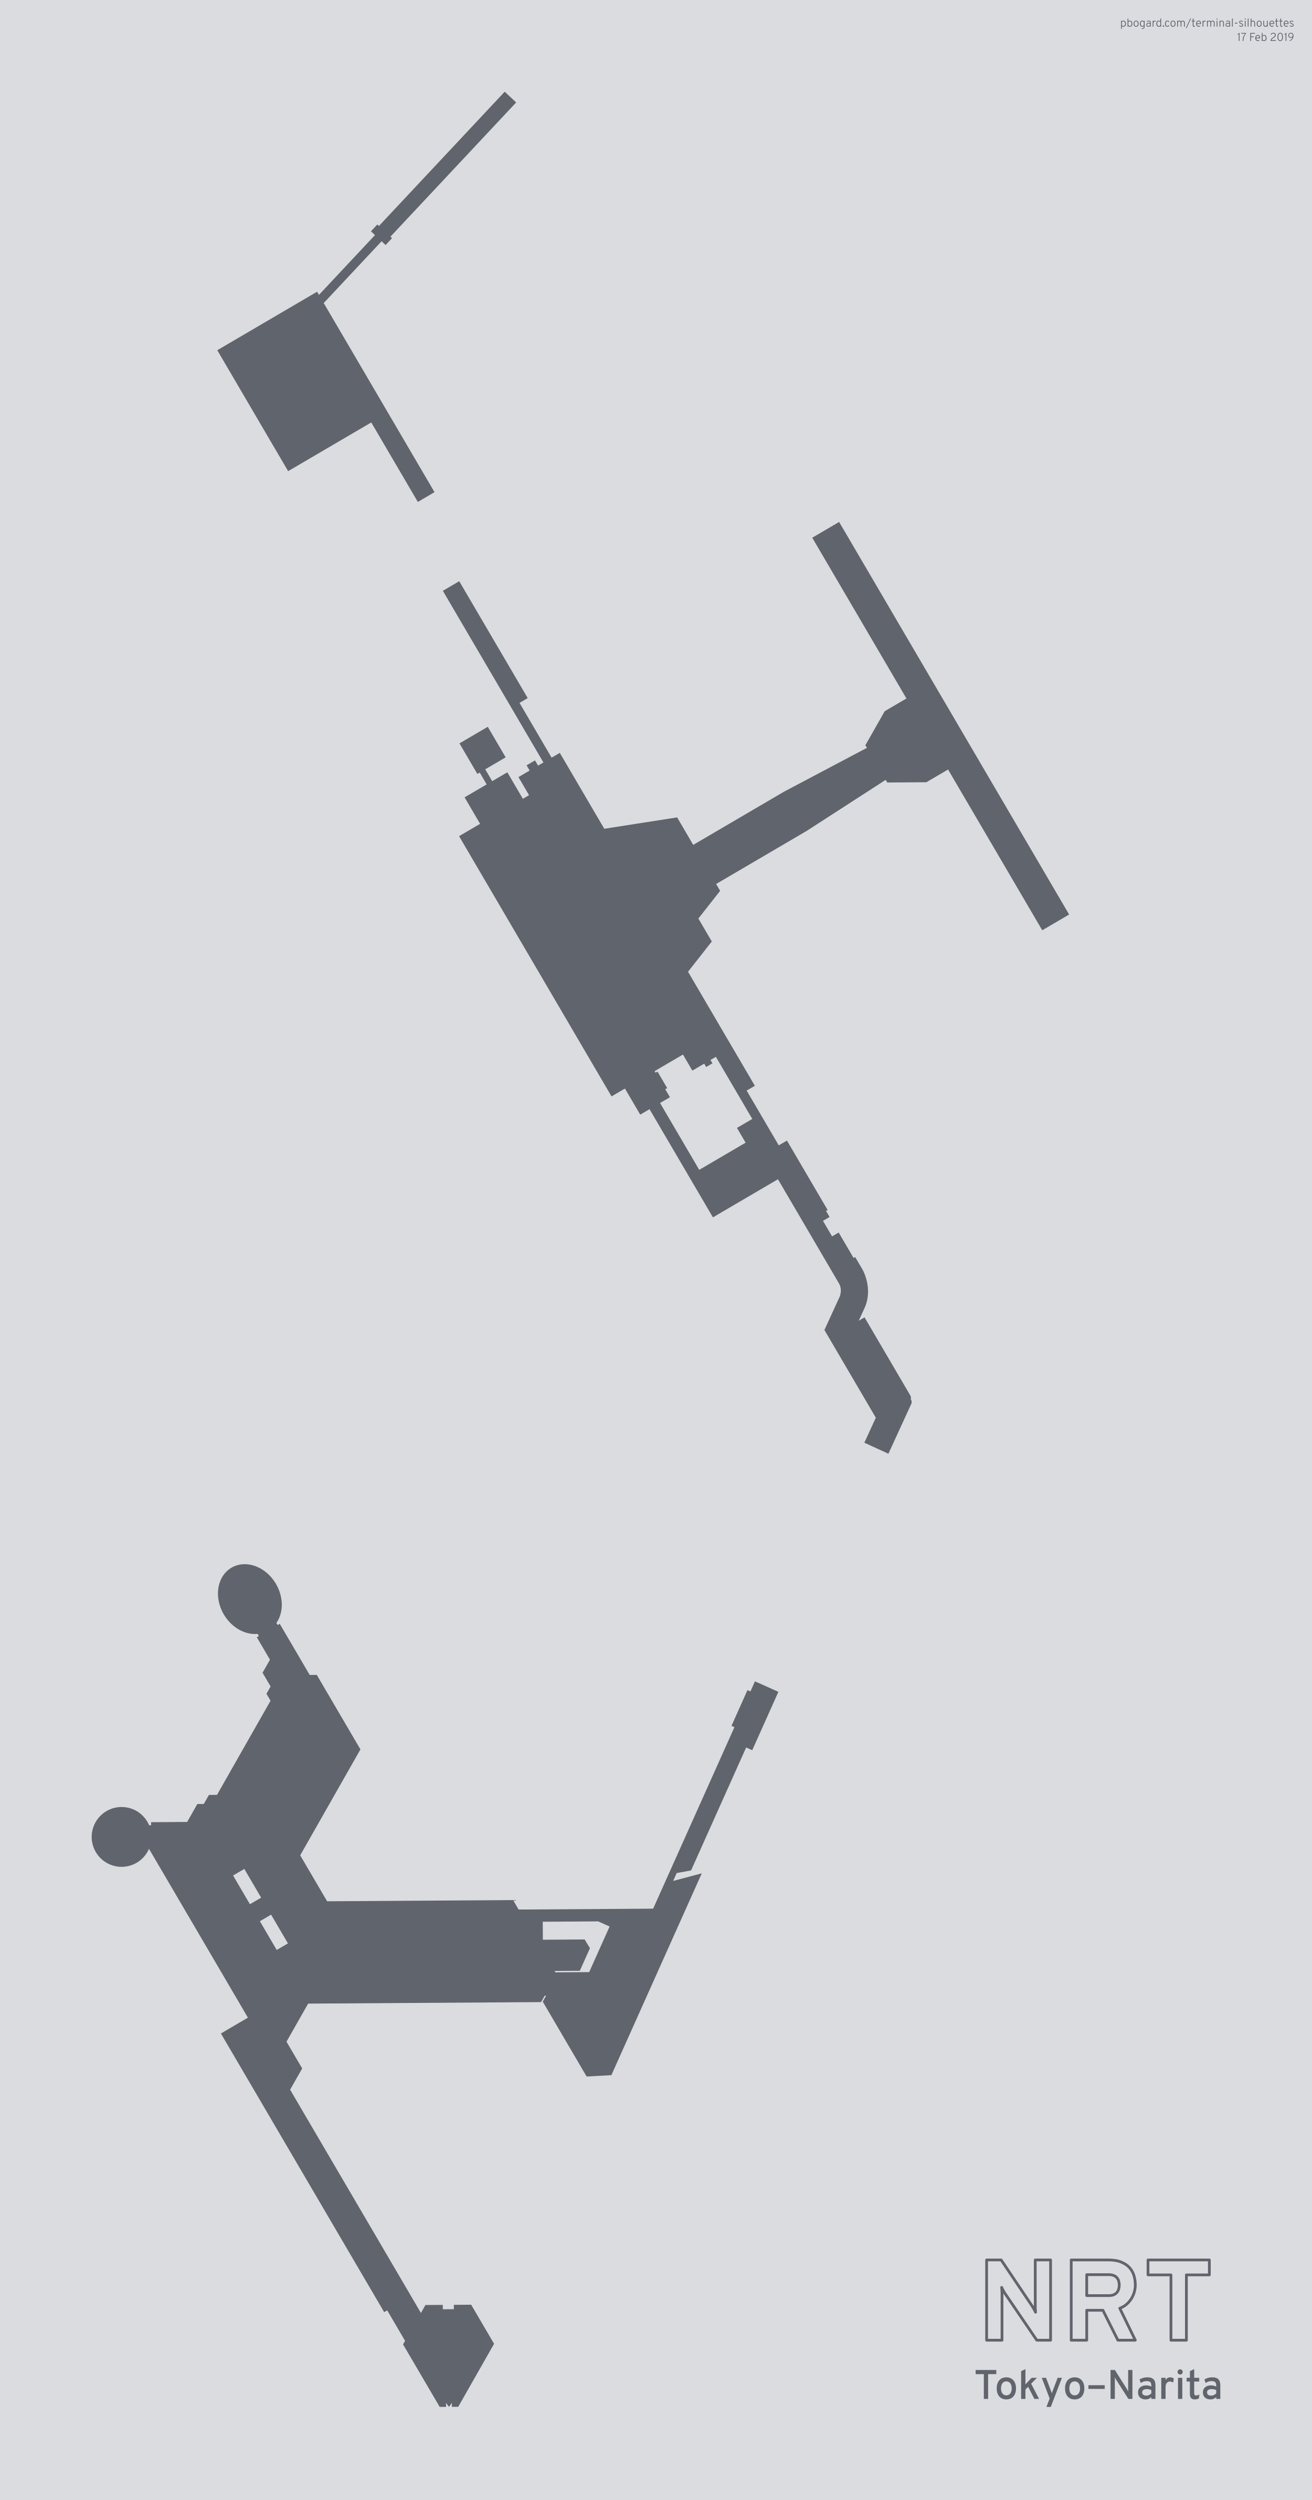 <?xml version="1.0" encoding="UTF-8" standalone="no"?>
<!-- Created with Inkscape (http://www.inkscape.org/) -->

<svg
   xmlns:dc="http://purl.org/dc/elements/1.1/"
   xmlns:cc="http://creativecommons.org/ns#"
   xmlns:rdf="http://www.w3.org/1999/02/22-rdf-syntax-ns#"
   xmlns:svg="http://www.w3.org/2000/svg"
   xmlns="http://www.w3.org/2000/svg"
   xmlns:sodipodi="http://sodipodi.sourceforge.net/DTD/sodipodi-0.dtd"
   xmlns:inkscape="http://www.inkscape.org/namespaces/inkscape"
   width="1430.908"
   height="2726.4"
   viewBox="0 0 1430.908 2726.4"
   id="svg2"
   version="1.1"
   inkscape:version="0.92.4 (5da689c313, 2019-01-14)"
   sodipodi:docname="NRT.svg"
   inkscape:export-filename="C:\Users\paulb\OneDrive\Projects\Terminal Silhouettes\Silhouettes\png\NRT.png"
   inkscape:export-xdpi="96"
   inkscape:export-ydpi="96">
  <sodipodi:namedview
     id="base"
     pagecolor="#ffffff"
     bordercolor="#666666"
     borderopacity="1.0"
     inkscape:pageopacity="1"
     inkscape:pageshadow="2"
     inkscape:zoom="0.35355339"
     inkscape:cx="286.93569"
     inkscape:cy="1283.7814"
     inkscape:document-units="px"
     inkscape:current-layer="layer1"
     showgrid="false"
     fit-margin-top="100"
     fit-margin-left="100"
     fit-margin-right="100"
     fit-margin-bottom="100"
     showguides="true"
     inkscape:guide-bbox="true"
     inkscape:window-width="1920"
     inkscape:window-height="1137"
     inkscape:window-x="1912"
     inkscape:window-y="-8"
     inkscape:window-maximized="1"
     inkscape:object-nodes="true"
     inkscape:snap-center="false"
     inkscape:snap-smooth-nodes="true"
     units="px"
     inkscape:snap-page="true" />
  <title
     id="title4148">NRT</title>
  <defs
     id="defs4" />
  <g
     inkscape:groupmode="layer"
     id="layer4"
     inkscape:label="Background"
     transform="translate(49.248,74.25)">
    <rect
       style="opacity:1;fill:#dbdcdf;fill-opacity:1;stroke:none;stroke-width:3;stroke-linecap:butt;stroke-linejoin:round;stroke-miterlimit:4;stroke-dasharray:none;stroke-dashoffset:0;stroke-opacity:1"
       id="rect4164"
       width="1430.908"
       height="2726.4"
       x="-49.248"
       y="-74.25" />
  </g>
  <g
     transform="translate(-943.215,309.054)"
     inkscape:label="Terminal"
     id="layer2"
     inkscape:groupmode="layer">
    <path
       inkscape:connector-curvature="0"
       id="rect4160"
       d="m 1047.69,1710.538 a 32.611,32.611 0 0 0 44.624,11.649 32.611,32.611 0 0 0 13.398,-15.185 l 107.891,184.124 -29.459,17.262 178.06,303.873 3.313,-1.941 19.485,33.253 -2.192,3.854 39.945,68.169 7.003,-0.044 -0.142,-4.329 3.257,4.307 3.204,-4.349 -0.084,4.33 7,-0.045 39.065,-68.677 -24.979,-42.629 -18.89,0.121 0.032,4.771 -12.061,0.077 -0.032,-4.771 -18.888,0.12 -4.936,8.679 -142.679,-243.492 13.165,-23.146 -17.108,-29.197 23.606,-41.507 254.011,-1.636 3.958,-6.96 1.56,-0.01 -3.662,6.438 47.847,81.655 27.001,-1.47 c 32.864,-73.361 65.728,-146.722 98.591,-220.084 l -31.189,8.279 3.844,-8.58 15.679,-2.869 60.058,-134.064 6.646,2.978 28.519,-63.661 c -8.514,-3.816 -17.029,-7.629 -25.544,-11.443 -1.807,4.033 -3.156,7.046 -4.936,11.019 l -3.232,-1.448 -17.458,38.972 3.232,1.447 c -30.527,68.145 -59.325,132.424 -88.661,197.914 -48.903,0.315 -97.806,0.63 -146.709,0.946 l -6.047,-10.32 -202.806,1.305 -29.369,-50.121 65.697,-115.502 -47.59,-81.217 -7.734,0.049 -32.683,-55.776 -2.273,1.332 -1.349,-2.302 a 39.695,32.942 59.631 0 0 -0.53,-42.605 39.695,32.942 59.631 0 0 -48.492,-17.593 39.695,32.942 59.631 0 0 -8.353,50.903 39.695,32.942 59.631 0 0 36.888,21.253 l 1.37,2.337 -2.273,1.332 14.347,24.483 -8.087,14.219 8.781,14.986 -4.518,7.947 4.452,7.598 -58.387,102.653 -8.808,0.059 -5.619,9.873 -7.009,0.046 -11.116,19.539 -39.333,0.254 0.021,3.365 -2.192,0.014 a 32.611,32.611 0 0 0 -1.866,-3.792 32.611,32.611 0 0 0 -44.622,-11.65 32.611,32.611 0 0 0 -11.649,44.624 z m 197.324,106.789 -18.365,-31.342 12.237,-7.171 18.365,31.342 -12.237,7.171 z m -29.224,-49.873 -18.365,-31.342 12.237,-7.171 18.365,31.342 -12.237,7.171 z m 333.177,74.267 -0.89,-1.518 27.517,-0.179 11.047,-24.655 -5.789,-9.493 -45.572,0.293 -0.13,-19.63 60.459,-0.389 12.462,5.583 -22.286,49.752 -36.819,0.237 z m 61.204,-955.191 14.617,-8.565 16.674,28.455 10.158,-5.952 69.126,117.969 70.915,-41.554 66.488,113.467 c 4.231,7.22 0.743,14.829 0.743,14.829 l -16.54,36.076 56.058,95.666 -12.495,27.249 26.227,12.025 c 8.495,-18.529 17.249,-37.627 24.921,-54.356 1.078,-2.351 -0.231,-4.582 -0.231,-4.582 l -0.322,-0.549 c 0.642,-2.12 -0.448,-3.991 -0.448,-3.991 l -49.956,-85.254 -6.355,3.724 6.23,-13.591 c 9.952,-21.71 -2.121,-42.314 -2.121,-42.314 l -7.961,-13.585 -1.737,1.018 -16.258,-27.746 -7.194,4.215 -9.926,-16.939 7.194,-4.215 -3.882,-6.624 1.737,-1.018 -44.359,-75.703 -8.931,5.233 -34.993,-59.718 8.931,-5.233 -72.872,-124.361 25.922,-33.023 -14.651,-25.002 23.736,-30.237 -4.364,-7.448 98.664,-57.814 86.248,-55.732 1.687,2.878 42.655,-0.275 23.693,-13.883 102.724,175.306 29.313,-17.176 -250.838,-428.074 -29.313,17.176 102.725,175.308 -23.693,13.883 -21.09,37.078 1.687,2.878 -90.778,48 -98.664,57.814 -17.56,-29.967 -79.461,12.398 -48.502,-82.772 -8.931,5.233 -34.993,-59.718 8.931,-5.233 -74.696,-127.473 -17.864,10.468 109.688,187.191 -5.837,3.42 -3.333,-5.687 -9.186,5.383 3.333,5.687 -12.204,7.151 11.537,19.689 -6.747,3.954 -16.921,-28.876 -16.508,9.673 -7.585,-12.944 22.262,-13.045 -19.51,-33.295 -30.858,18.082 19.51,33.295 2.567,-1.504 7.585,12.944 -24.086,14.113 16.921,28.876 -22.941,13.443 166.287,283.781 z m -352.712,-681.801 90.665,-53.127 50.796,86.686 18.188,-10.657 -120.839,-206.221 63.11,-67.369 2.646,2.477 1.74,1.633 6.983,-7.453 -1.742,-1.632 c 52.271,-55.795 86.908,-92.772 137.155,-146.409 l -12.501,-11.711 c -45.718,48.803 -91.437,97.606 -137.155,146.409 l -1.745,-1.633 -6.981,7.452 1.743,1.634 2.646,2.477 -61.112,65.231 -2.021,-3.45 -108.853,63.784 77.277,131.878 z m 448.36,761.902 -42.714,-72.894 10.766,-6.309 -5.115,-8.729 2.101,-1.231 -10.528,-17.967 -2.101,1.231 -1.031,-1.759 30.863,-18.085 10.263,17.515 12.94,-7.583 2.14,3.652 6.82,-3.996 -2.14,-3.652 5.888,-3.45 39.696,67.744 -16.688,9.779 9.428,16.09 -50.589,29.644 z"
       style="opacity:1;fill:#60646c;fill-opacity:1;stroke:none;stroke-width:1.5;stroke-linecap:butt;stroke-linejoin:round;stroke-miterlimit:4;stroke-dasharray:none;stroke-dashoffset:0;stroke-opacity:1" />
  </g>
  <g
     inkscape:label="Text"
     id="layer1"
     inkscape:groupmode="layer"
     transform="translate(74.248,74.25)">
    <g
       id="g946"
       transform="translate(-10.458,-47.432)">
      <g
         transform="translate(-71.797,-24.161)"
         id="text5421"
         style="font-style:normal;font-variant:normal;font-weight:bold;font-stretch:normal;font-size:125px;line-height:125%;font-family:Overpass;-inkscape-font-specification:'Overpass, Bold';text-align:start;letter-spacing:0px;word-spacing:0px;writing-mode:lr-tb;text-anchor:start;fill:none;fill-opacity:1;stroke:#60646c;stroke-width:3;stroke-linecap:butt;stroke-linejoin:round;stroke-miterlimit:4;stroke-dasharray:none;stroke-opacity:1">
        <path
           style="fill:none;stroke:#60646c;stroke-width:3;stroke-linejoin:round;stroke-miterlimit:4;stroke-dasharray:none;stroke-opacity:1"
           inkscape:connector-curvature="0"
           id="path5560"
           d="m 1138.785,2549.272 -34.729,-51.025 q -0.855,-1.282 -1.892,-3.113 -0.977,-1.892 -1.709,-3.479 0.183,1.404 0.244,3.296 0.122,1.892 0.122,3.296 v 51.025 h -16.785 v -87.524 h 15.869 l 33.874,50.415 q 0.793,1.221 1.831,3.052 1.038,1.831 1.831,3.54 -0.183,-1.77 -0.305,-3.54 -0.061,-1.831 -0.061,-3.052 v -50.415 h 16.724 v 87.524 h -15.015 z" />
        <path
           style="fill:none;stroke:#60646c;stroke-width:3;stroke-linejoin:round;stroke-miterlimit:4;stroke-dasharray:none;stroke-opacity:1"
           inkscape:connector-curvature="0"
           id="path5562"
           d="m 1176.322,2549.272 v -87.524 h 40.649 q 8.301,0 13.855,2.319 5.615,2.258 9.033,6.042 3.418,3.784 4.883,8.728 1.465,4.944 1.465,10.315 0,3.723 -1.099,7.568 -1.038,3.784 -3.174,7.202 -2.136,3.418 -5.31,6.226 -3.174,2.747 -7.385,4.272 l 16.968,34.851 h -18.982 l -16.357,-32.654 h -17.639 v 32.654 z m 40.894,-48.645 q 3.235,0 5.432,-0.915 2.197,-0.977 3.54,-2.563 1.343,-1.587 1.892,-3.662 0.61,-2.075 0.61,-4.333 0,-2.075 -0.549,-4.089 -0.488,-2.075 -1.77,-3.662 -1.282,-1.648 -3.54,-2.624 -2.197,-0.977 -5.615,-0.977 h -23.987 v 22.827 z" />
        <path
           style="fill:none;stroke:#60646c;stroke-width:3;stroke-linejoin:round;stroke-miterlimit:4;stroke-dasharray:none;stroke-opacity:1"
           inkscape:connector-curvature="0"
           id="path5564"
           d="m 1301.932,2478.044 v 71.228 h -16.846 v -71.228 h -25.024 v -16.296 h 66.894 v 16.296 z" />
      </g>
      <g
         transform="translate(158.137,301.839)"
         style="font-style:normal;font-variant:normal;font-weight:normal;font-stretch:normal;font-size:45px;line-height:125%;font-family:Overpass;-inkscape-font-specification:'Overpass, Normal';text-align:start;letter-spacing:0px;word-spacing:0px;writing-mode:lr-tb;text-anchor:start;fill:#60646c;fill-opacity:1;stroke:none;stroke-width:1px;stroke-linecap:butt;stroke-linejoin:miter;stroke-opacity:1"
         id="text5425">
        <path
           d="m 855.746,2260.265 v 27.004 h -4.68 v -27.004 h -8.921 v -4.504 h 22.5 v 4.504 z"
           id="path5567"
           inkscape:connector-curvature="0"
           style="fill:#60646c;fill-opacity:1" />
        <path
           d="m 875.631,2287.819 q -2.417,0 -4.373,-0.813 -1.934,-0.813 -3.296,-2.351 -1.362,-1.56 -2.109,-3.779 -0.725,-2.241 -0.725,-5.076 0,-2.834 0.725,-5.076 0.747,-2.241 2.109,-3.779 1.362,-1.56 3.296,-2.373 1.956,-0.835 4.373,-0.835 2.395,0 4.351,0.835 1.956,0.813 3.318,2.373 1.362,1.538 2.109,3.779 0.747,2.241 0.747,5.076 0,2.834 -0.747,5.076 -0.747,2.219 -2.109,3.779 -1.362,1.538 -3.318,2.351 -1.956,0.813 -4.351,0.813 z m 0,-4.417 q 1.34,0 2.417,-0.527 1.099,-0.527 1.846,-1.494 0.769,-0.989 1.165,-2.395 0.417,-1.406 0.417,-3.186 0,-1.78 -0.417,-3.186 -0.396,-1.428 -1.165,-2.417 -0.747,-0.989 -1.846,-1.516 -1.077,-0.527 -2.417,-0.527 -1.34,0 -2.417,0.527 -1.077,0.527 -1.846,1.516 -0.747,0.989 -1.165,2.417 -0.396,1.406 -0.396,3.186 0,1.78 0.396,3.186 0.417,1.406 1.165,2.395 0.769,0.967 1.846,1.494 1.077,0.527 2.417,0.527 z"
           id="path5569"
           inkscape:connector-curvature="0"
           style="fill:#60646c;fill-opacity:1" />
        <path
           d="m 891.759,2287.27 v -30.278 l 4.68,-2.219 v 16.611 l 6.79,-7.119 h 5.757 l -6.306,6.394 8.635,16.611 h -5.12 l -6.79,-13.228 -2.966,2.966 v 10.261 z"
           id="path5571"
           inkscape:connector-curvature="0"
           style="fill:#60646c;fill-opacity:1" />
        <path
           d="m 924.103,2295.993 h -4.768 l 3.538,-9.119 -8.591,-22.61 h 4.636 l 5.669,15.051 q 0.242,0.637 0.374,1.055 0.132,0.417 0.264,0.967 0.132,-0.549 0.264,-0.967 0.132,-0.417 0.374,-1.055 l 5.713,-15.051 h 4.68 z"
           id="path5573"
           inkscape:connector-curvature="0"
           style="fill:#60646c;fill-opacity:1" />
        <path
           d="m 950.162,2287.819 q -2.417,0 -4.373,-0.813 -1.934,-0.813 -3.296,-2.351 -1.362,-1.56 -2.109,-3.779 -0.725,-2.241 -0.725,-5.076 0,-2.834 0.725,-5.076 0.747,-2.241 2.109,-3.779 1.362,-1.56 3.296,-2.373 1.956,-0.835 4.373,-0.835 2.395,0 4.351,0.835 1.956,0.813 3.318,2.373 1.362,1.538 2.109,3.779 0.747,2.241 0.747,5.076 0,2.834 -0.747,5.076 -0.747,2.219 -2.109,3.779 -1.362,1.538 -3.318,2.351 -1.956,0.813 -4.351,0.813 z m 0,-4.417 q 1.34,0 2.417,-0.527 1.099,-0.527 1.846,-1.494 0.769,-0.989 1.165,-2.395 0.417,-1.406 0.417,-3.186 0,-1.78 -0.417,-3.186 -0.396,-1.428 -1.165,-2.417 -0.747,-0.989 -1.846,-1.516 -1.077,-0.527 -2.417,-0.527 -1.34,0 -2.417,0.527 -1.077,0.527 -1.846,1.516 -0.747,0.989 -1.165,2.417 -0.396,1.406 -0.396,3.186 0,1.78 0.396,3.186 0.417,1.406 1.165,2.395 0.769,0.967 1.846,1.494 1.077,0.527 2.417,0.527 z"
           id="path5575"
           inkscape:connector-curvature="0"
           style="fill:#60646c;fill-opacity:1" />
        <path
           d="m 965.148,2276.371 v -4.043 h 17.776 v 4.043 z"
           id="path5577"
           inkscape:connector-curvature="0"
           style="fill:#60646c;fill-opacity:1" />
        <path
           d="m 1008.719,2287.27 -13.623,-21.379 -1.274,-2.329 0.132,2.329 v 21.379 h -4.68 v -31.509 h 4.724 l 13.293,21.028 1.296,2.417 -0.132,-2.373 v -21.072 h 4.68 v 31.509 z"
           id="path5579"
           inkscape:connector-curvature="0"
           style="fill:#60646c;fill-opacity:1" />
        <path
           d="m 1038.229,2287.27 h -4.482 v -1.978 q -0.44,0.462 -1.055,0.923 -0.615,0.439 -1.406,0.813 -0.769,0.351 -1.736,0.571 -0.967,0.22 -2.109,0.22 -1.758,0 -3.252,-0.483 -1.494,-0.483 -2.593,-1.45 -1.099,-0.989 -1.736,-2.417 -0.615,-1.45 -0.615,-3.362 0,-1.978 0.747,-3.406 0.747,-1.45 1.978,-2.373 1.23,-0.945 2.812,-1.384 1.604,-0.439 3.296,-0.439 1.582,0 3.032,0.351 1.472,0.33 2.637,1.011 v -1.274 q 0,-1.296 -0.308,-2.197 -0.286,-0.901 -0.901,-1.45 -0.593,-0.571 -1.516,-0.813 -0.923,-0.264 -2.197,-0.264 -2.153,0 -3.735,0.571 -1.56,0.571 -2.834,1.516 l -1.384,-3.845 q 0.703,-0.483 1.604,-0.901 0.901,-0.439 1.978,-0.769 1.077,-0.33 2.329,-0.505 1.252,-0.198 2.681,-0.198 0.967,0 2,0.11 1.033,0.11 2,0.44 0.989,0.308 1.846,0.901 0.879,0.593 1.516,1.56 0.659,0.945 1.033,2.329 0.374,1.384 0.374,3.296 z m -9.932,-3.603 q 1.78,0 3.142,-0.725 1.384,-0.725 2.307,-1.736 v -3.516 q -0.967,-0.505 -2.263,-0.813 -1.296,-0.308 -2.659,-0.308 -1.055,0 -1.978,0.198 -0.923,0.198 -1.626,0.637 -0.681,0.417 -1.077,1.099 -0.396,0.659 -0.396,1.604 0,1.648 1.143,2.615 1.165,0.945 3.406,0.945 z"
           id="path5581"
           inkscape:connector-curvature="0"
           style="fill:#60646c;fill-opacity:1" />
        <path
           d="m 1044.601,2287.27 v -23.005 h 4.68 v 2.791 q 0.813,-1.758 2.109,-2.527 1.296,-0.791 3.01,-0.791 2.285,0 3.867,1.384 l -0.681,4.329 q -0.637,-0.44 -1.516,-0.769 -0.857,-0.352 -2.109,-0.352 -0.791,0 -1.626,0.286 -0.813,0.264 -1.494,0.967 -0.681,0.681 -1.121,1.846 -0.44,1.143 -0.44,2.922 v 12.92 z"
           id="path5583"
           inkscape:connector-curvature="0"
           style="fill:#60646c;fill-opacity:1" />
        <path
           d="m 1062.838,2287.27 v -23.005 h 4.68 v 23.005 z m 2.329,-26.587 q -0.593,0 -1.121,-0.22 -0.505,-0.22 -0.901,-0.593 -0.374,-0.396 -0.593,-0.901 -0.22,-0.527 -0.22,-1.121 0,-0.593 0.22,-1.099 0.22,-0.527 0.593,-0.901 0.396,-0.396 0.901,-0.615 0.527,-0.22 1.121,-0.22 0.593,0 1.099,0.22 0.527,0.22 0.901,0.615 0.396,0.373 0.615,0.901 0.22,0.505 0.22,1.099 0,0.593 -0.22,1.121 -0.22,0.505 -0.615,0.901 -0.374,0.373 -0.901,0.593 -0.505,0.22 -1.099,0.22 z"
           id="path5585"
           inkscape:connector-curvature="0"
           style="fill:#60646c;fill-opacity:1" />
        <path
           d="m 1080.965,2287.819 q -1.362,0 -2.351,-0.417 -0.967,-0.396 -1.604,-1.143 -0.615,-0.747 -0.901,-1.802 -0.286,-1.077 -0.286,-2.373 v -13.755 h -3.56 v -4.065 h 3.56 v -7.229 l 4.68,-2.263 v 9.492 h 5.449 v 4.065 h -5.449 v 12.546 q 0,0.571 0.088,1.055 0.11,0.483 0.351,0.835 0.264,0.351 0.703,0.549 0.44,0.176 1.121,0.176 1.67,0 3.406,-1.077 l -0.571,4.351 q -0.967,0.483 -2.109,0.769 -1.143,0.286 -2.527,0.286 z"
           id="path5587"
           inkscape:connector-curvature="0"
           style="fill:#60646c;fill-opacity:1" />
        <path
           d="m 1108.98,2287.27 h -4.482 v -1.978 q -0.439,0.462 -1.055,0.923 -0.615,0.439 -1.406,0.813 -0.769,0.351 -1.736,0.571 -0.967,0.22 -2.109,0.22 -1.758,0 -3.252,-0.483 -1.494,-0.483 -2.593,-1.45 -1.099,-0.989 -1.736,-2.417 -0.615,-1.45 -0.615,-3.362 0,-1.978 0.747,-3.406 0.747,-1.45 1.978,-2.373 1.23,-0.945 2.812,-1.384 1.604,-0.439 3.296,-0.439 1.582,0 3.032,0.351 1.472,0.33 2.637,1.011 v -1.274 q 0,-1.296 -0.308,-2.197 -0.286,-0.901 -0.901,-1.45 -0.593,-0.571 -1.516,-0.813 -0.923,-0.264 -2.197,-0.264 -2.153,0 -3.735,0.571 -1.56,0.571 -2.834,1.516 l -1.384,-3.845 q 0.703,-0.483 1.604,-0.901 0.901,-0.439 1.978,-0.769 1.077,-0.33 2.329,-0.505 1.252,-0.198 2.681,-0.198 0.967,0 2,0.11 1.033,0.11 2,0.44 0.989,0.308 1.846,0.901 0.879,0.593 1.516,1.56 0.659,0.945 1.033,2.329 0.373,1.384 0.373,3.296 z m -9.932,-3.603 q 1.78,0 3.142,-0.725 1.384,-0.725 2.307,-1.736 v -3.516 q -0.967,-0.505 -2.263,-0.813 -1.296,-0.308 -2.659,-0.308 -1.055,0 -1.978,0.198 -0.923,0.198 -1.626,0.637 -0.681,0.417 -1.077,1.099 -0.396,0.659 -0.396,1.604 0,1.648 1.143,2.615 1.165,0.945 3.406,0.945 z"
           id="path5589"
           inkscape:connector-curvature="0"
           style="fill:#60646c;fill-opacity:1" />
      </g>
    </g>
    <g
       style="font-style:normal;font-variant:normal;font-weight:300;font-stretch:normal;font-size:12.5px;line-height:125%;font-family:Overpass;-inkscape-font-specification:'Overpass, Light';text-align:end;letter-spacing:0px;word-spacing:0px;writing-mode:lr-tb;text-anchor:end;fill:#60646c;fill-opacity:1;stroke:none;stroke-width:1px;stroke-linecap:butt;stroke-linejoin:miter;stroke-opacity:1"
       id="text4220">
      <path
         d="m 1151.057,-45.075 q -0.675,0 -1.075,-0.237 -0.4,-0.237 -0.675,-0.562 l 0,2.75 -0.875,0.438 0,-8.925 0.875,0 0,0.575 q 0.312,-0.287 0.7,-0.5 0.4,-0.225 1.05,-0.225 0.613,0 1.1,0.237 0.487,0.237 0.825,0.675 0.35,0.438 0.525,1.062 0.188,0.613 0.188,1.363 0,0.8 -0.2,1.425 -0.188,0.625 -0.537,1.05 -0.35,0.425 -0.838,0.65 -0.487,0.225 -1.062,0.225 z m -0.1,-0.787 q 0.875,0 1.35,-0.65 0.475,-0.662 0.475,-1.913 0,-1.175 -0.487,-1.863 -0.475,-0.688 -1.337,-0.688 -0.525,0 -0.963,0.263 -0.425,0.25 -0.688,0.725 l 0,3.138 q 0.325,0.425 0.725,0.713 0.4,0.275 0.925,0.275 z"
         style=""
         id="path4231" />
      <path
         d="m 1158.138,-45.075 q -0.338,0 -0.6,-0.062 -0.263,-0.062 -0.475,-0.163 -0.2,-0.113 -0.375,-0.237 -0.175,-0.125 -0.325,-0.263 l 0,0.575 -0.875,0 0,-8.588 0.875,-0.438 0,3.263 q 0.312,-0.338 0.762,-0.55 0.463,-0.225 0.938,-0.225 0.6,0 1.087,0.225 0.487,0.225 0.825,0.662 0.35,0.425 0.537,1.05 0.188,0.613 0.188,1.4 0,1.637 -0.675,2.5 -0.675,0.85 -1.887,0.85 z m -0.138,-0.787 q 0.9,0 1.337,-0.688 0.45,-0.688 0.45,-1.875 0,-1.238 -0.45,-1.887 -0.438,-0.662 -1.337,-0.662 -0.3,0 -0.562,0.1 -0.25,0.087 -0.463,0.237 -0.212,0.138 -0.375,0.312 -0.15,0.175 -0.237,0.325 l 0,3.138 q 0.263,0.45 0.713,0.725 0.45,0.275 0.925,0.275 z"
         style=""
         id="path4233" />
      <path
         d="m 1164.794,-45.863 q 0.875,0 1.35,-0.675 0.475,-0.675 0.475,-1.887 0,-1.2 -0.463,-1.875 -0.463,-0.675 -1.363,-0.675 -0.9,0 -1.363,0.662 -0.463,0.65 -0.463,1.9 0,1.2 0.463,1.875 0.463,0.675 1.363,0.675 z m 0,-5.9 q 0.613,0 1.113,0.225 0.512,0.225 0.863,0.65 0.362,0.425 0.562,1.05 0.2,0.613 0.2,1.413 0,0.787 -0.2,1.413 -0.2,0.625 -0.562,1.062 -0.35,0.425 -0.863,0.65 -0.5,0.225 -1.113,0.225 -0.613,0 -1.125,-0.225 -0.5,-0.225 -0.863,-0.65 -0.35,-0.425 -0.55,-1.038 -0.2,-0.625 -0.2,-1.425 0,-0.787 0.2,-1.4 0.2,-0.625 0.55,-1.05 0.362,-0.438 0.863,-0.662 0.512,-0.237 1.125,-0.237 z"
         style=""
         id="path4235" />
      <path
         d="m 1170.73,-43.25 q 0.775,-0.037 1.262,-0.2 0.5,-0.15 0.775,-0.388 0.287,-0.225 0.388,-0.525 0.1,-0.287 0.1,-0.613 l 0,-0.975 q -0.275,0.4 -0.688,0.637 -0.4,0.237 -1.062,0.237 -0.512,0 -0.988,-0.212 -0.475,-0.212 -0.838,-0.625 -0.362,-0.425 -0.575,-1.05 -0.212,-0.625 -0.212,-1.462 0,-0.787 0.188,-1.4 0.2,-0.625 0.55,-1.05 0.362,-0.438 0.85,-0.662 0.487,-0.225 1.075,-0.225 0.362,0 0.637,0.087 0.287,0.075 0.487,0.2 0.212,0.113 0.35,0.25 0.15,0.125 0.225,0.212 l 0,-0.6 0.875,0 0,6.287 q 0,0.787 -0.25,1.3 -0.25,0.525 -0.662,0.838 -0.412,0.325 -0.963,0.463 -0.537,0.138 -1.125,0.163 l -0.4,-0.688 z m 0.975,-2.612 q 0.4,0 0.838,-0.275 0.45,-0.287 0.713,-0.787 l 0,-3.075 q -0.138,-0.237 -0.338,-0.412 -0.188,-0.188 -0.4,-0.312 -0.212,-0.125 -0.425,-0.188 -0.212,-0.062 -0.388,-0.062 -0.95,0 -1.425,0.662 -0.475,0.65 -0.475,1.887 0,0.613 0.138,1.087 0.15,0.475 0.4,0.812 0.263,0.325 0.6,0.5 0.35,0.163 0.762,0.163 z"
         style=""
         id="path4237" />
      <path
         d="m 1180.061,-45.225 0,-0.625 q -0.388,0.35 -0.875,0.562 -0.475,0.212 -1,0.212 -0.963,0 -1.575,-0.537 -0.6,-0.55 -0.6,-1.625 0,-0.55 0.188,-0.95 0.2,-0.4 0.512,-0.65 0.325,-0.263 0.75,-0.388 0.425,-0.125 0.875,-0.125 0.4,0 0.825,0.1 0.425,0.1 0.9,0.35 l 0,-0.537 q 0,-0.487 -0.125,-0.787 -0.113,-0.3 -0.312,-0.475 -0.188,-0.175 -0.45,-0.237 -0.25,-0.062 -0.512,-0.062 -0.237,0 -0.5,0.062 -0.263,0.062 -0.512,0.163 -0.25,0.1 -0.487,0.225 -0.225,0.113 -0.4,0.237 l -0.25,-0.75 q 0.388,-0.25 0.975,-0.475 0.6,-0.225 1.262,-0.225 0.338,0 0.713,0.1 0.375,0.087 0.688,0.338 0.312,0.237 0.512,0.675 0.212,0.425 0.212,1.1 l 0,4.325 -0.812,0 z m -1.788,-0.613 q 0.287,0 0.55,-0.087 0.263,-0.087 0.487,-0.225 0.225,-0.138 0.412,-0.312 0.188,-0.188 0.338,-0.362 l 0,-1.238 q -0.312,-0.212 -0.775,-0.362 -0.45,-0.163 -0.863,-0.163 -0.325,0 -0.613,0.087 -0.287,0.075 -0.512,0.25 -0.212,0.163 -0.35,0.412 -0.125,0.25 -0.125,0.6 0,0.637 0.375,1.025 0.375,0.375 1.075,0.375 z"
         style=""
         id="path4239" />
      <path
         d="m 1182.88,-45.225 0,-6.388 0.875,0 0,0.9 q 0.35,-0.525 0.812,-0.787 0.463,-0.263 0.9,-0.263 0.475,0 0.8,0.263 l -0.138,0.85 q -0.125,-0.075 -0.325,-0.15 -0.188,-0.087 -0.5,-0.087 -0.212,0 -0.487,0.1 -0.263,0.1 -0.5,0.338 -0.237,0.237 -0.4,0.637 -0.163,0.388 -0.163,0.975 l 0,3.612 -0.875,0 z"
         style=""
         id="path4241" />
      <path
         d="m 1189.548,-45.075 q -0.613,0 -1.1,-0.237 -0.487,-0.237 -0.838,-0.675 -0.338,-0.438 -0.525,-1.05 -0.175,-0.625 -0.175,-1.387 0,-1.587 0.7,-2.462 0.713,-0.875 1.938,-0.875 0.6,0 1,0.188 0.412,0.175 0.7,0.412 l 0,-2.65 0.875,-0.438 0,9.025 -0.875,0 0,-0.55 q -0.287,0.287 -0.7,0.5 -0.4,0.2 -1,0.2 z m 0.1,-0.787 q 0.475,0 0.9,-0.263 0.438,-0.263 0.7,-0.738 l 0,-3.188 q -0.1,-0.163 -0.25,-0.325 -0.15,-0.163 -0.35,-0.287 -0.188,-0.138 -0.45,-0.225 -0.25,-0.087 -0.55,-0.087 -0.887,0 -1.363,0.662 -0.463,0.65 -0.463,1.887 0,0.537 0.125,1.012 0.125,0.463 0.362,0.812 0.237,0.338 0.575,0.537 0.338,0.2 0.762,0.2 z"
         style=""
         id="path4243" />
      <path
         d="m 1194.667,-45.05 q -0.338,0 -0.562,-0.237 -0.225,-0.25 -0.225,-0.55 0,-0.3 0.225,-0.537 0.225,-0.25 0.562,-0.25 0.338,0 0.562,0.25 0.225,0.237 0.225,0.537 0,0.3 -0.225,0.55 -0.225,0.237 -0.562,0.237 z"
         style=""
         id="path4245" />
      <path
         d="m 1198.859,-45.075 q -1.163,0 -1.85,-0.863 -0.675,-0.875 -0.675,-2.475 0,-1.587 0.688,-2.462 0.7,-0.887 1.938,-0.887 0.713,0 1.25,0.35 0.537,0.338 0.8,0.988 l -0.8,0.312 q -0.15,-0.362 -0.463,-0.613 -0.3,-0.25 -0.825,-0.25 -0.45,0 -0.762,0.188 -0.312,0.175 -0.525,0.512 -0.2,0.325 -0.3,0.8 -0.087,0.475 -0.087,1.062 0,1.212 0.4,1.887 0.4,0.662 1.25,0.662 0.525,0 0.887,-0.263 0.362,-0.263 0.525,-0.713 l 0.787,0.3 q -0.225,0.675 -0.825,1.075 -0.588,0.388 -1.413,0.388 z"
         style=""
         id="path4247" />
      <path
         d="m 1205.078,-45.863 q 0.875,0 1.35,-0.675 0.475,-0.675 0.475,-1.887 0,-1.2 -0.463,-1.875 -0.463,-0.675 -1.363,-0.675 -0.9,0 -1.363,0.662 -0.463,0.65 -0.463,1.9 0,1.2 0.463,1.875 0.463,0.675 1.363,0.675 z m 0,-5.9 q 0.613,0 1.113,0.225 0.512,0.225 0.863,0.65 0.362,0.425 0.562,1.05 0.2,0.613 0.2,1.413 0,0.787 -0.2,1.413 -0.2,0.625 -0.562,1.062 -0.35,0.425 -0.863,0.65 -0.5,0.225 -1.113,0.225 -0.613,0 -1.125,-0.225 -0.5,-0.225 -0.863,-0.65 -0.35,-0.425 -0.55,-1.038 -0.2,-0.625 -0.2,-1.425 0,-0.787 0.2,-1.4 0.2,-0.625 0.55,-1.05 0.362,-0.438 0.863,-0.662 0.512,-0.237 1.125,-0.237 z"
         style=""
         id="path4249" />
      <path
         d="m 1215.776,-51.763 q 0.463,0 0.863,0.163 0.4,0.163 0.688,0.463 0.3,0.287 0.463,0.713 0.175,0.425 0.175,0.95 l 0,4.25 -0.875,0 0,-3.913 q 0,-0.3 -0.05,-0.625 -0.05,-0.325 -0.2,-0.588 -0.138,-0.275 -0.412,-0.45 -0.275,-0.175 -0.725,-0.175 -0.362,0 -0.637,0.15 -0.275,0.15 -0.463,0.4 -0.188,0.25 -0.287,0.588 -0.087,0.325 -0.087,0.7 l 0,3.913 -0.875,0 0,-3.913 q 0,-0.3 -0.05,-0.625 -0.05,-0.325 -0.2,-0.588 -0.138,-0.275 -0.412,-0.45 -0.275,-0.175 -0.725,-0.175 -0.375,0 -0.65,0.138 -0.275,0.125 -0.463,0.362 -0.175,0.237 -0.275,0.55 -0.088,0.312 -0.088,0.688 l 0,4.013 -0.875,0 0,-6.388 0.875,0 0,0.625 q 0.662,-0.775 1.738,-0.775 0.512,0 0.975,0.263 0.475,0.25 0.75,0.713 0.263,-0.4 0.725,-0.688 0.475,-0.287 1.1,-0.287 z"
         style=""
         id="path4251" />
      <path
         d="m 1219.035,-43.6 4.912,-10.525 0.85,0 -4.912,10.525 -0.85,0 z"
         style=""
         id="path4253" />
      <path
         d="m 1227.84,-45.075 q -0.688,0 -0.975,-0.412 -0.287,-0.425 -0.287,-1.05 l 0,-4.287 -1.087,0 0,-0.787 1.087,0 0,-2.2 0.875,-0.438 0,2.638 1.625,0 0,0.787 -1.625,0 0,3.913 q 0,0.212 0.013,0.4 0.025,0.175 0.1,0.312 0.075,0.138 0.212,0.225 0.138,0.075 0.362,0.075 0.325,0 0.55,-0.125 0.237,-0.125 0.412,-0.25 l -0.1,0.912 q -0.25,0.138 -0.525,0.212 -0.275,0.075 -0.637,0.075 z"
         style=""
         id="path4255" />
      <path
         d="m 1231.219,-48.063 q 0.113,0.975 0.588,1.575 0.475,0.6 1.3,0.6 0.35,0 0.713,-0.113 0.362,-0.113 0.725,-0.388 l 0.475,0.588 q -0.375,0.312 -0.887,0.525 -0.5,0.2 -1.062,0.2 -0.65,0 -1.163,-0.263 -0.512,-0.275 -0.875,-0.738 -0.35,-0.463 -0.55,-1.062 -0.188,-0.613 -0.188,-1.288 0,-0.8 0.2,-1.413 0.212,-0.625 0.575,-1.05 0.362,-0.425 0.875,-0.65 0.512,-0.225 1.125,-0.225 0.512,0 0.963,0.188 0.463,0.175 0.812,0.55 0.35,0.375 0.55,0.963 0.2,0.588 0.2,1.387 0,0.1 0,0.25 0,0.15 -0.025,0.362 l -4.35,0 z m 1.85,-2.913 q -0.775,0 -1.3,0.512 -0.512,0.512 -0.575,1.613 l 3.513,0 q 0,-0.65 -0.163,-1.062 -0.163,-0.412 -0.412,-0.65 -0.237,-0.237 -0.525,-0.325 -0.287,-0.087 -0.537,-0.087 z"
         style=""
         id="path4257" />
      <path
         d="m 1237.348,-45.225 0,-6.388 0.875,0 0,0.9 q 0.35,-0.525 0.812,-0.787 0.463,-0.263 0.9,-0.263 0.475,0 0.8,0.263 l -0.138,0.85 q -0.125,-0.075 -0.325,-0.15 -0.188,-0.087 -0.5,-0.087 -0.212,0 -0.487,0.1 -0.263,0.1 -0.5,0.338 -0.237,0.237 -0.4,0.637 -0.163,0.388 -0.163,0.975 l 0,3.612 -0.875,0 z"
         style=""
         id="path4259" />
      <path
         d="m 1248.271,-51.763 q 0.463,0 0.863,0.163 0.4,0.163 0.688,0.463 0.3,0.287 0.463,0.713 0.175,0.425 0.175,0.95 l 0,4.25 -0.875,0 0,-3.913 q 0,-0.3 -0.05,-0.625 -0.05,-0.325 -0.2,-0.588 -0.138,-0.275 -0.412,-0.45 -0.275,-0.175 -0.725,-0.175 -0.362,0 -0.637,0.15 -0.275,0.15 -0.463,0.4 -0.188,0.25 -0.287,0.588 -0.088,0.325 -0.088,0.7 l 0,3.913 -0.875,0 0,-3.913 q 0,-0.3 -0.05,-0.625 -0.05,-0.325 -0.2,-0.588 -0.138,-0.275 -0.412,-0.45 -0.275,-0.175 -0.725,-0.175 -0.375,0 -0.65,0.138 -0.275,0.125 -0.463,0.362 -0.175,0.237 -0.275,0.55 -0.088,0.312 -0.088,0.688 l 0,4.013 -0.875,0 0,-6.388 0.875,0 0,0.625 q 0.662,-0.775 1.738,-0.775 0.512,0 0.975,0.263 0.475,0.25 0.75,0.713 0.263,-0.4 0.725,-0.688 0.475,-0.287 1.1,-0.287 z"
         style=""
         id="path4261" />
      <path
         d="m 1252.668,-45.225 0,-6.388 0.875,0 0,6.388 -0.875,0 z m 0.438,-7.7 q -0.25,0 -0.412,-0.163 -0.163,-0.163 -0.163,-0.412 0,-0.25 0.163,-0.425 0.163,-0.175 0.412,-0.175 0.25,0 0.412,0.175 0.163,0.175 0.163,0.425 0,0.25 -0.163,0.412 -0.163,0.163 -0.412,0.163 z"
         style=""
         id="path4263" />
      <path
         d="m 1256.68,-50.913 q 0.3,-0.438 0.713,-0.637 0.425,-0.212 0.938,-0.212 1.175,0 1.725,0.713 0.562,0.7 0.562,2.288 l 0,3.538 -0.875,0 0,-3.9 q 0,-1.012 -0.425,-1.425 -0.425,-0.425 -1.062,-0.425 -0.338,0 -0.625,0.087 -0.287,0.087 -0.5,0.3 -0.212,0.212 -0.338,0.562 -0.113,0.35 -0.113,0.875 l 0,3.925 -0.875,0 0,-6.388 0.875,0 0,0.7 z"
         style=""
         id="path4265" />
      <path
         d="m 1266.487,-45.225 0,-0.625 q -0.388,0.35 -0.875,0.562 -0.475,0.212 -1,0.212 -0.963,0 -1.575,-0.537 -0.6,-0.55 -0.6,-1.625 0,-0.55 0.188,-0.95 0.2,-0.4 0.512,-0.65 0.325,-0.263 0.75,-0.388 0.425,-0.125 0.875,-0.125 0.4,0 0.825,0.1 0.425,0.1 0.9,0.35 l 0,-0.537 q 0,-0.487 -0.125,-0.787 -0.113,-0.3 -0.312,-0.475 -0.188,-0.175 -0.45,-0.237 -0.25,-0.062 -0.512,-0.062 -0.237,0 -0.5,0.062 -0.263,0.062 -0.512,0.163 -0.25,0.1 -0.487,0.225 -0.225,0.113 -0.4,0.237 l -0.25,-0.75 q 0.388,-0.25 0.975,-0.475 0.6,-0.225 1.262,-0.225 0.338,0 0.713,0.1 0.375,0.087 0.688,0.338 0.312,0.237 0.512,0.675 0.212,0.425 0.212,1.1 l 0,4.325 -0.812,0 z m -1.788,-0.613 q 0.287,0 0.55,-0.087 0.263,-0.087 0.487,-0.225 0.225,-0.138 0.412,-0.312 0.188,-0.188 0.338,-0.362 l 0,-1.238 q -0.312,-0.212 -0.775,-0.362 -0.45,-0.163 -0.863,-0.163 -0.325,0 -0.613,0.087 -0.287,0.075 -0.512,0.25 -0.212,0.163 -0.35,0.412 -0.125,0.25 -0.125,0.6 0,0.637 0.375,1.025 0.375,0.375 1.075,0.375 z"
         style=""
         id="path4267" />
      <path
         d="m 1269.369,-45.225 0,-8.6 0.875,-0.425 0,9.025 -0.875,0 z"
         style=""
         id="path4269" />
      <path
         d="m 1272.553,-48.525 0,-0.85 2.788,0 0,0.85 -2.788,0 z"
         style=""
         id="path4271" />
      <path
         d="m 1280.77,-50.3 q -0.25,-0.25 -0.625,-0.463 -0.375,-0.225 -0.9,-0.225 -0.562,0 -0.887,0.225 -0.325,0.225 -0.325,0.613 0,0.25 0.125,0.425 0.125,0.175 0.325,0.325 0.2,0.138 0.463,0.25 0.263,0.113 0.55,0.225 0.35,0.138 0.713,0.312 0.375,0.163 0.662,0.4 0.287,0.237 0.475,0.575 0.188,0.325 0.188,0.812 0,0.8 -0.575,1.275 -0.575,0.475 -1.575,0.475 -0.65,0 -1.225,-0.312 -0.575,-0.325 -0.975,-0.8 l 0.613,-0.537 q 0.287,0.35 0.725,0.613 0.438,0.263 0.938,0.263 0.525,0 0.887,-0.237 0.362,-0.237 0.362,-0.688 0,-0.287 -0.138,-0.5 -0.138,-0.225 -0.362,-0.388 -0.225,-0.163 -0.512,-0.287 -0.287,-0.138 -0.575,-0.25 -0.375,-0.15 -0.725,-0.325 -0.35,-0.175 -0.613,-0.4 -0.263,-0.225 -0.425,-0.512 -0.15,-0.3 -0.15,-0.7 0,-0.362 0.15,-0.662 0.163,-0.3 0.425,-0.512 0.275,-0.212 0.65,-0.325 0.388,-0.125 0.838,-0.125 0.65,0 1.163,0.263 0.525,0.25 0.912,0.713 l -0.575,0.487 z"
         style=""
         id="path4273" />
      <path
         d="m 1283.381,-45.225 0,-6.388 0.875,0 0,6.388 -0.875,0 z m 0.438,-7.7 q -0.25,0 -0.412,-0.163 -0.163,-0.163 -0.163,-0.412 0,-0.25 0.163,-0.425 0.163,-0.175 0.412,-0.175 0.25,0 0.412,0.175 0.163,0.175 0.163,0.425 0,0.25 -0.163,0.412 -0.163,0.163 -0.412,0.163 z"
         style=""
         id="path4275" />
      <path
         d="m 1286.58,-45.225 0,-8.6 0.875,-0.425 0,9.025 -0.875,0 z"
         style=""
         id="path4277" />
      <path
         d="m 1292.29,-51.763 q 1.175,0 1.725,0.713 0.562,0.7 0.562,2.288 l 0,3.538 -0.875,0 0,-3.9 q 0,-1.012 -0.425,-1.425 -0.425,-0.425 -1.062,-0.425 -0.338,0 -0.625,0.087 -0.287,0.087 -0.5,0.3 -0.212,0.212 -0.338,0.562 -0.113,0.35 -0.113,0.875 l 0,3.925 -0.875,0 0,-8.613 0.875,-0.412 0,3.35 q 0.287,-0.438 0.713,-0.65 0.425,-0.212 0.938,-0.212 z"
         style=""
         id="path4279" />
      <path
         d="m 1299.072,-45.863 q 0.875,0 1.35,-0.675 0.475,-0.675 0.475,-1.887 0,-1.2 -0.463,-1.875 -0.463,-0.675 -1.363,-0.675 -0.9,0 -1.363,0.662 -0.463,0.65 -0.463,1.9 0,1.2 0.463,1.875 0.463,0.675 1.363,0.675 z m 0,-5.9 q 0.613,0 1.113,0.225 0.512,0.225 0.863,0.65 0.362,0.425 0.562,1.05 0.2,0.613 0.2,1.413 0,0.787 -0.2,1.413 -0.2,0.625 -0.562,1.062 -0.35,0.425 -0.863,0.65 -0.5,0.225 -1.113,0.225 -0.613,0 -1.125,-0.225 -0.5,-0.225 -0.863,-0.65 -0.35,-0.425 -0.55,-1.038 -0.2,-0.625 -0.2,-1.425 0,-0.787 0.2,-1.4 0.2,-0.625 0.55,-1.05 0.362,-0.438 0.863,-0.662 0.512,-0.237 1.125,-0.237 z"
         style=""
         id="path4281" />
      <path
         d="m 1307.483,-45.225 0,-0.613 q -0.338,0.438 -0.713,0.6 -0.375,0.163 -0.875,0.163 -1.238,0 -1.8,-0.7 -0.55,-0.7 -0.55,-2.275 l 0,-3.562 0.875,0 0,3.9 q 0,1 0.412,1.425 0.425,0.425 1.062,0.425 0.338,0 0.625,-0.087 0.287,-0.087 0.5,-0.3 0.225,-0.212 0.338,-0.562 0.125,-0.35 0.125,-0.875 l 0,-3.925 0.875,0 0,6.388 -0.875,0 z"
         style=""
         id="path4283" />
      <path
         d="m 1311.102,-48.063 q 0.113,0.975 0.588,1.575 0.475,0.6 1.3,0.6 0.35,0 0.713,-0.113 0.362,-0.113 0.725,-0.388 l 0.475,0.588 q -0.375,0.312 -0.887,0.525 -0.5,0.2 -1.062,0.2 -0.65,0 -1.163,-0.263 -0.512,-0.275 -0.875,-0.738 -0.35,-0.463 -0.55,-1.062 -0.188,-0.613 -0.188,-1.288 0,-0.8 0.2,-1.413 0.212,-0.625 0.575,-1.05 0.362,-0.425 0.875,-0.65 0.512,-0.225 1.125,-0.225 0.512,0 0.963,0.188 0.463,0.175 0.812,0.55 0.35,0.375 0.55,0.963 0.2,0.588 0.2,1.387 0,0.1 0,0.25 0,0.15 -0.025,0.362 l -4.35,0 z m 1.85,-2.913 q -0.775,0 -1.3,0.512 -0.512,0.512 -0.575,1.613 l 3.513,0 q 0,-0.65 -0.163,-1.062 -0.163,-0.412 -0.412,-0.65 -0.237,-0.237 -0.525,-0.325 -0.287,-0.087 -0.537,-0.087 z"
         style=""
         id="path4285" />
      <path
         d="m 1318.709,-45.075 q -0.688,0 -0.975,-0.412 -0.287,-0.425 -0.287,-1.05 l 0,-4.287 -1.087,0 0,-0.787 1.087,0 0,-2.2 0.875,-0.438 0,2.638 1.625,0 0,0.787 -1.625,0 0,3.913 q 0,0.212 0.013,0.4 0.025,0.175 0.1,0.312 0.075,0.138 0.212,0.225 0.138,0.075 0.362,0.075 0.325,0 0.55,-0.125 0.237,-0.125 0.412,-0.25 l -0.1,0.912 q -0.25,0.138 -0.525,0.212 -0.275,0.075 -0.637,0.075 z"
         style=""
         id="path4287" />
      <path
         d="m 1323.323,-45.075 q -0.688,0 -0.975,-0.412 -0.287,-0.425 -0.287,-1.05 l 0,-4.287 -1.087,0 0,-0.787 1.087,0 0,-2.2 0.875,-0.438 0,2.638 1.625,0 0,0.787 -1.625,0 0,3.913 q 0,0.212 0.013,0.4 0.025,0.175 0.1,0.312 0.075,0.138 0.212,0.225 0.138,0.075 0.362,0.075 0.325,0 0.55,-0.125 0.237,-0.125 0.412,-0.25 l -0.1,0.912 q -0.25,0.138 -0.525,0.212 -0.275,0.075 -0.637,0.075 z"
         style=""
         id="path4289" />
      <path
         d="m 1326.703,-48.063 q 0.113,0.975 0.588,1.575 0.475,0.6 1.3,0.6 0.35,0 0.713,-0.113 0.362,-0.113 0.725,-0.388 l 0.475,0.588 q -0.375,0.312 -0.887,0.525 -0.5,0.2 -1.062,0.2 -0.65,0 -1.163,-0.263 -0.512,-0.275 -0.875,-0.738 -0.35,-0.463 -0.55,-1.062 -0.188,-0.613 -0.188,-1.288 0,-0.8 0.2,-1.413 0.212,-0.625 0.575,-1.05 0.362,-0.425 0.875,-0.65 0.512,-0.225 1.125,-0.225 0.512,0 0.963,0.188 0.463,0.175 0.812,0.55 0.35,0.375 0.55,0.963 0.2,0.588 0.2,1.387 0,0.1 0,0.25 0,0.15 -0.025,0.362 l -4.35,0 z m 1.85,-2.913 q -0.775,0 -1.3,0.512 -0.512,0.512 -0.575,1.613 l 3.513,0 q 0,-0.65 -0.163,-1.062 -0.163,-0.412 -0.412,-0.65 -0.237,-0.237 -0.525,-0.325 -0.287,-0.087 -0.537,-0.087 z"
         style=""
         id="path4291" />
      <path
         d="m 1335.897,-50.3 q -0.25,-0.25 -0.625,-0.463 -0.375,-0.225 -0.9,-0.225 -0.562,0 -0.887,0.225 -0.325,0.225 -0.325,0.613 0,0.25 0.125,0.425 0.125,0.175 0.325,0.325 0.2,0.138 0.463,0.25 0.263,0.113 0.55,0.225 0.35,0.138 0.713,0.312 0.375,0.163 0.662,0.4 0.287,0.237 0.475,0.575 0.188,0.325 0.188,0.812 0,0.8 -0.575,1.275 -0.575,0.475 -1.575,0.475 -0.65,0 -1.225,-0.312 -0.575,-0.325 -0.975,-0.8 l 0.613,-0.537 q 0.287,0.35 0.725,0.613 0.438,0.263 0.938,0.263 0.525,0 0.887,-0.237 0.362,-0.237 0.362,-0.688 0,-0.287 -0.138,-0.5 -0.138,-0.225 -0.362,-0.388 -0.225,-0.163 -0.512,-0.287 -0.287,-0.138 -0.575,-0.25 -0.375,-0.15 -0.725,-0.325 -0.35,-0.175 -0.613,-0.4 -0.263,-0.225 -0.425,-0.512 -0.15,-0.3 -0.15,-0.7 0,-0.362 0.15,-0.662 0.163,-0.3 0.425,-0.512 0.275,-0.212 0.65,-0.325 0.388,-0.125 0.838,-0.125 0.65,0 1.163,0.263 0.525,0.25 0.912,0.713 l -0.575,0.487 z"
         style=""
         id="path4293" />
      <path
         d="m 1276.76,-29.6 0,-7.162 -1.488,0 0,-0.5 q 0.662,0 1.125,-0.225 0.463,-0.237 0.675,-0.863 l 0.562,0 0,8.75 -0.875,0 z"
         style=""
         id="path4295" />
      <path
         d="m 1280.998,-29.6 q 0.013,-1.025 0.125,-2.025 0.125,-1 0.425,-1.988 0.312,-0.988 0.825,-1.975 0.512,-1 1.312,-2.013 l -4.237,0 0,-0.75 5.237,0 0,0.575 q -0.912,1.05 -1.462,2.163 -0.55,1.1 -0.85,2.175 -0.3,1.062 -0.4,2.05 -0.1,0.988 -0.1,1.788 l -0.875,0 z"
         style=""
         id="path4297" />
      <path
         d="m 1289.367,-29.6 0,-8.75 5.112,0 0,0.838 -4.237,0 0,2.975 2.862,0 0,0.825 -2.862,0 0,4.112 -0.875,0 z"
         style=""
         id="path4299" />
      <path
         d="m 1295.721,-32.438 q 0.113,0.975 0.588,1.575 0.475,0.6 1.3,0.6 0.35,0 0.713,-0.113 0.362,-0.113 0.725,-0.388 l 0.475,0.588 q -0.375,0.312 -0.887,0.525 -0.5,0.2 -1.062,0.2 -0.65,0 -1.163,-0.263 -0.512,-0.275 -0.875,-0.738 -0.35,-0.463 -0.55,-1.062 -0.188,-0.613 -0.188,-1.288 0,-0.8 0.2,-1.413 0.212,-0.625 0.575,-1.05 0.362,-0.425 0.875,-0.65 0.512,-0.225 1.125,-0.225 0.512,0 0.963,0.188 0.463,0.175 0.812,0.55 0.35,0.375 0.55,0.963 0.2,0.588 0.2,1.387 0,0.1 0,0.25 0,0.15 -0.025,0.362 l -4.35,0 z m 1.85,-2.913 q -0.775,0 -1.3,0.512 -0.512,0.512 -0.575,1.613 l 3.513,0 q 0,-0.65 -0.163,-1.062 -0.163,-0.412 -0.412,-0.65 -0.237,-0.237 -0.525,-0.325 -0.287,-0.087 -0.537,-0.087 z"
         style=""
         id="path4301" />
      <path
         d="m 1304.5,-29.45 q -0.338,0 -0.6,-0.062 -0.263,-0.062 -0.475,-0.163 -0.2,-0.113 -0.375,-0.237 -0.175,-0.125 -0.325,-0.263 l 0,0.575 -0.875,0 0,-8.588 0.875,-0.438 0,3.263 q 0.312,-0.338 0.762,-0.55 0.463,-0.225 0.938,-0.225 0.6,0 1.087,0.225 0.487,0.225 0.825,0.662 0.35,0.425 0.537,1.05 0.188,0.613 0.188,1.4 0,1.637 -0.675,2.5 -0.675,0.85 -1.887,0.85 z m -0.138,-0.787 q 0.9,0 1.337,-0.688 0.45,-0.688 0.45,-1.875 0,-1.238 -0.45,-1.887 -0.438,-0.662 -1.337,-0.662 -0.3,0 -0.562,0.1 -0.25,0.087 -0.463,0.237 -0.212,0.138 -0.375,0.312 -0.15,0.175 -0.237,0.325 l 0,3.138 q 0.263,0.45 0.713,0.725 0.45,0.275 0.925,0.275 z"
         style=""
         id="path4303" />
      <path
         d="m 1311.5,-29.6 q 0,-0.825 0.237,-1.413 0.237,-0.6 0.613,-1.05 0.375,-0.45 0.85,-0.787 0.475,-0.338 0.95,-0.662 0.412,-0.275 0.787,-0.537 0.375,-0.275 0.662,-0.575 0.3,-0.3 0.475,-0.637 0.175,-0.35 0.175,-0.775 0,-0.713 -0.5,-1.188 -0.487,-0.487 -1.4,-0.487 -0.887,0 -1.337,0.4 -0.45,0.388 -0.613,1.012 l -0.775,-0.35 q 0.1,-0.388 0.338,-0.725 0.237,-0.338 0.6,-0.588 0.362,-0.25 0.825,-0.388 0.475,-0.15 1.038,-0.15 1.3,0 2.013,0.675 0.725,0.662 0.725,1.788 0,0.6 -0.237,1.062 -0.225,0.463 -0.6,0.85 -0.362,0.375 -0.825,0.7 -0.463,0.312 -0.938,0.613 -0.375,0.25 -0.725,0.5 -0.35,0.237 -0.65,0.525 -0.287,0.275 -0.487,0.613 -0.2,0.325 -0.275,0.738 l 4.812,0 0,0.838 -5.737,0 z"
         style=""
         id="path4305" />
      <path
         d="m 1321.983,-29.45 q -0.863,0 -1.438,-0.4 -0.575,-0.4 -0.925,-1.038 -0.338,-0.65 -0.487,-1.45 -0.15,-0.812 -0.15,-1.637 0,-0.45 0.05,-0.963 0.05,-0.525 0.175,-1.025 0.138,-0.5 0.35,-0.963 0.225,-0.463 0.562,-0.812 0.338,-0.35 0.787,-0.55 0.463,-0.212 1.075,-0.212 0.863,0 1.438,0.412 0.575,0.4 0.912,1.05 0.35,0.65 0.5,1.462 0.15,0.8 0.15,1.6 0,0.463 -0.062,0.975 -0.05,0.512 -0.188,1.025 -0.125,0.5 -0.35,0.963 -0.212,0.45 -0.55,0.8 -0.338,0.35 -0.8,0.562 -0.45,0.2 -1.05,0.2 z m 0,-0.787 q 0.65,0 1.05,-0.35 0.412,-0.362 0.637,-0.912 0.225,-0.55 0.3,-1.212 0.075,-0.662 0.075,-1.262 0,-0.675 -0.088,-1.337 -0.087,-0.675 -0.325,-1.2 -0.237,-0.537 -0.637,-0.863 -0.4,-0.338 -1.012,-0.338 -0.662,0 -1.075,0.362 -0.4,0.362 -0.625,0.912 -0.225,0.55 -0.312,1.212 -0.075,0.65 -0.075,1.25 0,0.688 0.088,1.363 0.088,0.662 0.325,1.2 0.237,0.525 0.637,0.85 0.412,0.325 1.038,0.325 z"
         style=""
         id="path4307" />
      <path
         d="m 1327.834,-29.6 0,-7.162 -1.488,0 0,-0.5 q 0.662,0 1.125,-0.225 0.463,-0.237 0.675,-0.863 l 0.562,0 0,8.75 -0.875,0 z"
         style=""
         id="path4309" />
      <path
         d="m 1333.672,-38.5 q 0.713,0 1.238,0.263 0.525,0.263 0.863,0.725 0.35,0.45 0.525,1.075 0.175,0.613 0.175,1.325 0,0.938 -0.325,1.85 -0.312,0.912 -0.887,1.688 -0.562,0.762 -1.35,1.325 -0.787,0.562 -1.738,0.8 l 0,-0.688 q 0.637,-0.188 1.188,-0.562 0.55,-0.388 0.975,-0.887 0.438,-0.5 0.713,-1.075 0.287,-0.575 0.362,-1.137 -0.325,0.412 -0.863,0.637 -0.525,0.212 -1.212,0.212 -0.537,0 -1.012,-0.212 -0.463,-0.212 -0.812,-0.575 -0.338,-0.375 -0.537,-0.85 -0.2,-0.487 -0.2,-1.012 0,-0.613 0.225,-1.137 0.225,-0.537 0.613,-0.925 0.4,-0.388 0.925,-0.613 0.525,-0.225 1.137,-0.225 z m -0.062,4.85 q 0.438,0 0.8,-0.15 0.375,-0.163 0.637,-0.438 0.263,-0.275 0.412,-0.65 0.15,-0.375 0.15,-0.812 0,-0.425 -0.163,-0.787 -0.15,-0.362 -0.425,-0.637 -0.263,-0.275 -0.625,-0.425 -0.362,-0.163 -0.787,-0.163 -0.45,0 -0.825,0.163 -0.362,0.15 -0.625,0.425 -0.263,0.275 -0.412,0.637 -0.138,0.362 -0.138,0.787 0,0.438 0.138,0.812 0.138,0.375 0.4,0.65 0.263,0.275 0.625,0.438 0.375,0.15 0.838,0.15 z"
         style=""
         id="path4311" />
    </g>
  </g>
</svg>
